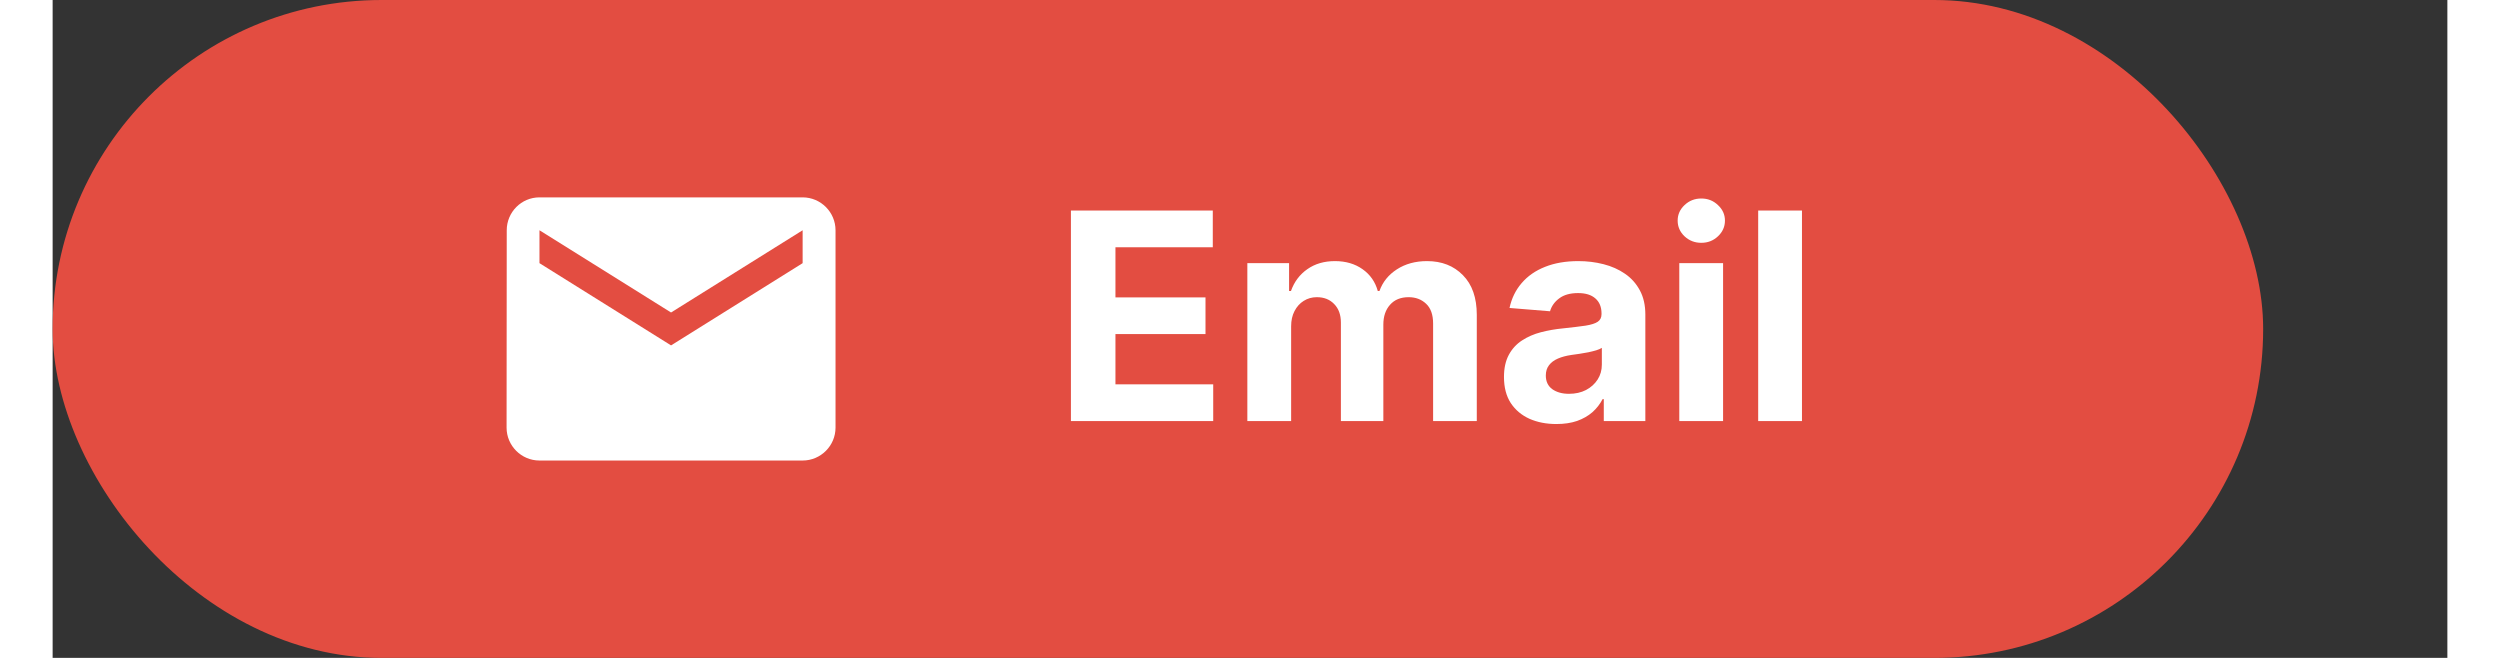 <svg width="95" height="25" viewBox="0 0 91 25" fill="none" xmlns="http://www.w3.org/2000/svg">
<rect x="0" y="0" width="91" height="25" fill="#333333" stroke="none"/>
<rect width="84" height="25" rx="12.5" fill="#E34D41"/>
<path d="M38.695 16V8H44.086V9.395H40.387V11.301H43.809V12.695H40.387V14.605H44.102V16H38.695ZM45.399 16V10H46.985V11.059H47.056C47.181 10.707 47.389 10.43 47.681 10.227C47.972 10.023 48.321 9.922 48.727 9.922C49.139 9.922 49.489 10.025 49.778 10.23C50.067 10.434 50.26 10.71 50.356 11.059H50.419C50.541 10.715 50.763 10.44 51.083 10.234C51.406 10.026 51.787 9.922 52.227 9.922C52.787 9.922 53.242 10.1 53.591 10.457C53.942 10.811 54.118 11.314 54.118 11.965V16H52.458V12.293C52.458 11.96 52.37 11.71 52.192 11.543C52.015 11.376 51.794 11.293 51.528 11.293C51.226 11.293 50.991 11.389 50.821 11.582C50.652 11.772 50.567 12.023 50.567 12.336V16H48.954V12.258C48.954 11.963 48.87 11.729 48.7 11.555C48.533 11.38 48.313 11.293 48.04 11.293C47.855 11.293 47.688 11.34 47.54 11.434C47.394 11.525 47.278 11.654 47.192 11.82C47.106 11.984 47.063 12.177 47.063 12.398V16H45.399ZM57.144 16.113C56.761 16.113 56.42 16.047 56.12 15.914C55.821 15.779 55.584 15.579 55.409 15.316C55.237 15.051 55.151 14.72 55.151 14.324C55.151 13.991 55.213 13.711 55.335 13.484C55.457 13.258 55.624 13.075 55.835 12.938C56.046 12.8 56.285 12.695 56.554 12.625C56.825 12.555 57.108 12.505 57.405 12.477C57.754 12.44 58.035 12.406 58.249 12.375C58.463 12.341 58.617 12.292 58.714 12.227C58.81 12.162 58.858 12.065 58.858 11.938V11.914C58.858 11.667 58.78 11.475 58.624 11.34C58.47 11.204 58.252 11.137 57.968 11.137C57.668 11.137 57.43 11.203 57.253 11.336C57.076 11.466 56.959 11.63 56.901 11.828L55.362 11.703C55.44 11.338 55.594 11.023 55.823 10.758C56.052 10.49 56.348 10.284 56.71 10.141C57.075 9.995 57.496 9.922 57.976 9.922C58.309 9.922 58.628 9.961 58.933 10.039C59.24 10.117 59.512 10.238 59.749 10.402C59.989 10.566 60.177 10.777 60.315 11.035C60.453 11.29 60.523 11.596 60.523 11.953V16H58.944V15.168H58.898C58.801 15.355 58.672 15.521 58.511 15.664C58.349 15.805 58.155 15.915 57.929 15.996C57.702 16.074 57.44 16.113 57.144 16.113ZM57.62 14.965C57.865 14.965 58.081 14.917 58.269 14.82C58.456 14.721 58.603 14.588 58.71 14.422C58.817 14.255 58.87 14.066 58.87 13.855V13.219C58.818 13.253 58.746 13.284 58.655 13.312C58.567 13.338 58.467 13.363 58.355 13.387C58.242 13.408 58.13 13.427 58.019 13.445C57.907 13.461 57.805 13.475 57.714 13.488C57.519 13.517 57.348 13.562 57.202 13.625C57.056 13.688 56.943 13.772 56.862 13.879C56.782 13.983 56.741 14.113 56.741 14.27C56.741 14.496 56.823 14.669 56.987 14.789C57.154 14.906 57.365 14.965 57.62 14.965ZM61.813 16V10H63.477V16H61.813ZM62.649 9.227C62.402 9.227 62.19 9.145 62.013 8.98C61.838 8.814 61.751 8.615 61.751 8.383C61.751 8.154 61.838 7.957 62.013 7.793C62.19 7.626 62.402 7.543 62.649 7.543C62.897 7.543 63.108 7.626 63.282 7.793C63.459 7.957 63.548 8.154 63.548 8.383C63.548 8.615 63.459 8.814 63.282 8.98C63.108 9.145 62.897 9.227 62.649 9.227ZM66.475 8V16H64.811V8H66.475Z" fill="white"/>
<path d="M28.5 7.5H18.5C17.812 7.5 17.256 8.062 17.256 8.75L17.25 16.25C17.25 16.938 17.812 17.5 18.5 17.5H28.5C29.188 17.5 29.75 16.938 29.75 16.25V8.75C29.75 8.062 29.188 7.5 28.5 7.5ZM28.5 10L23.5 13.125L18.5 10V8.75L23.5 11.875L28.5 8.75V10Z" fill="white"/>
</svg>
